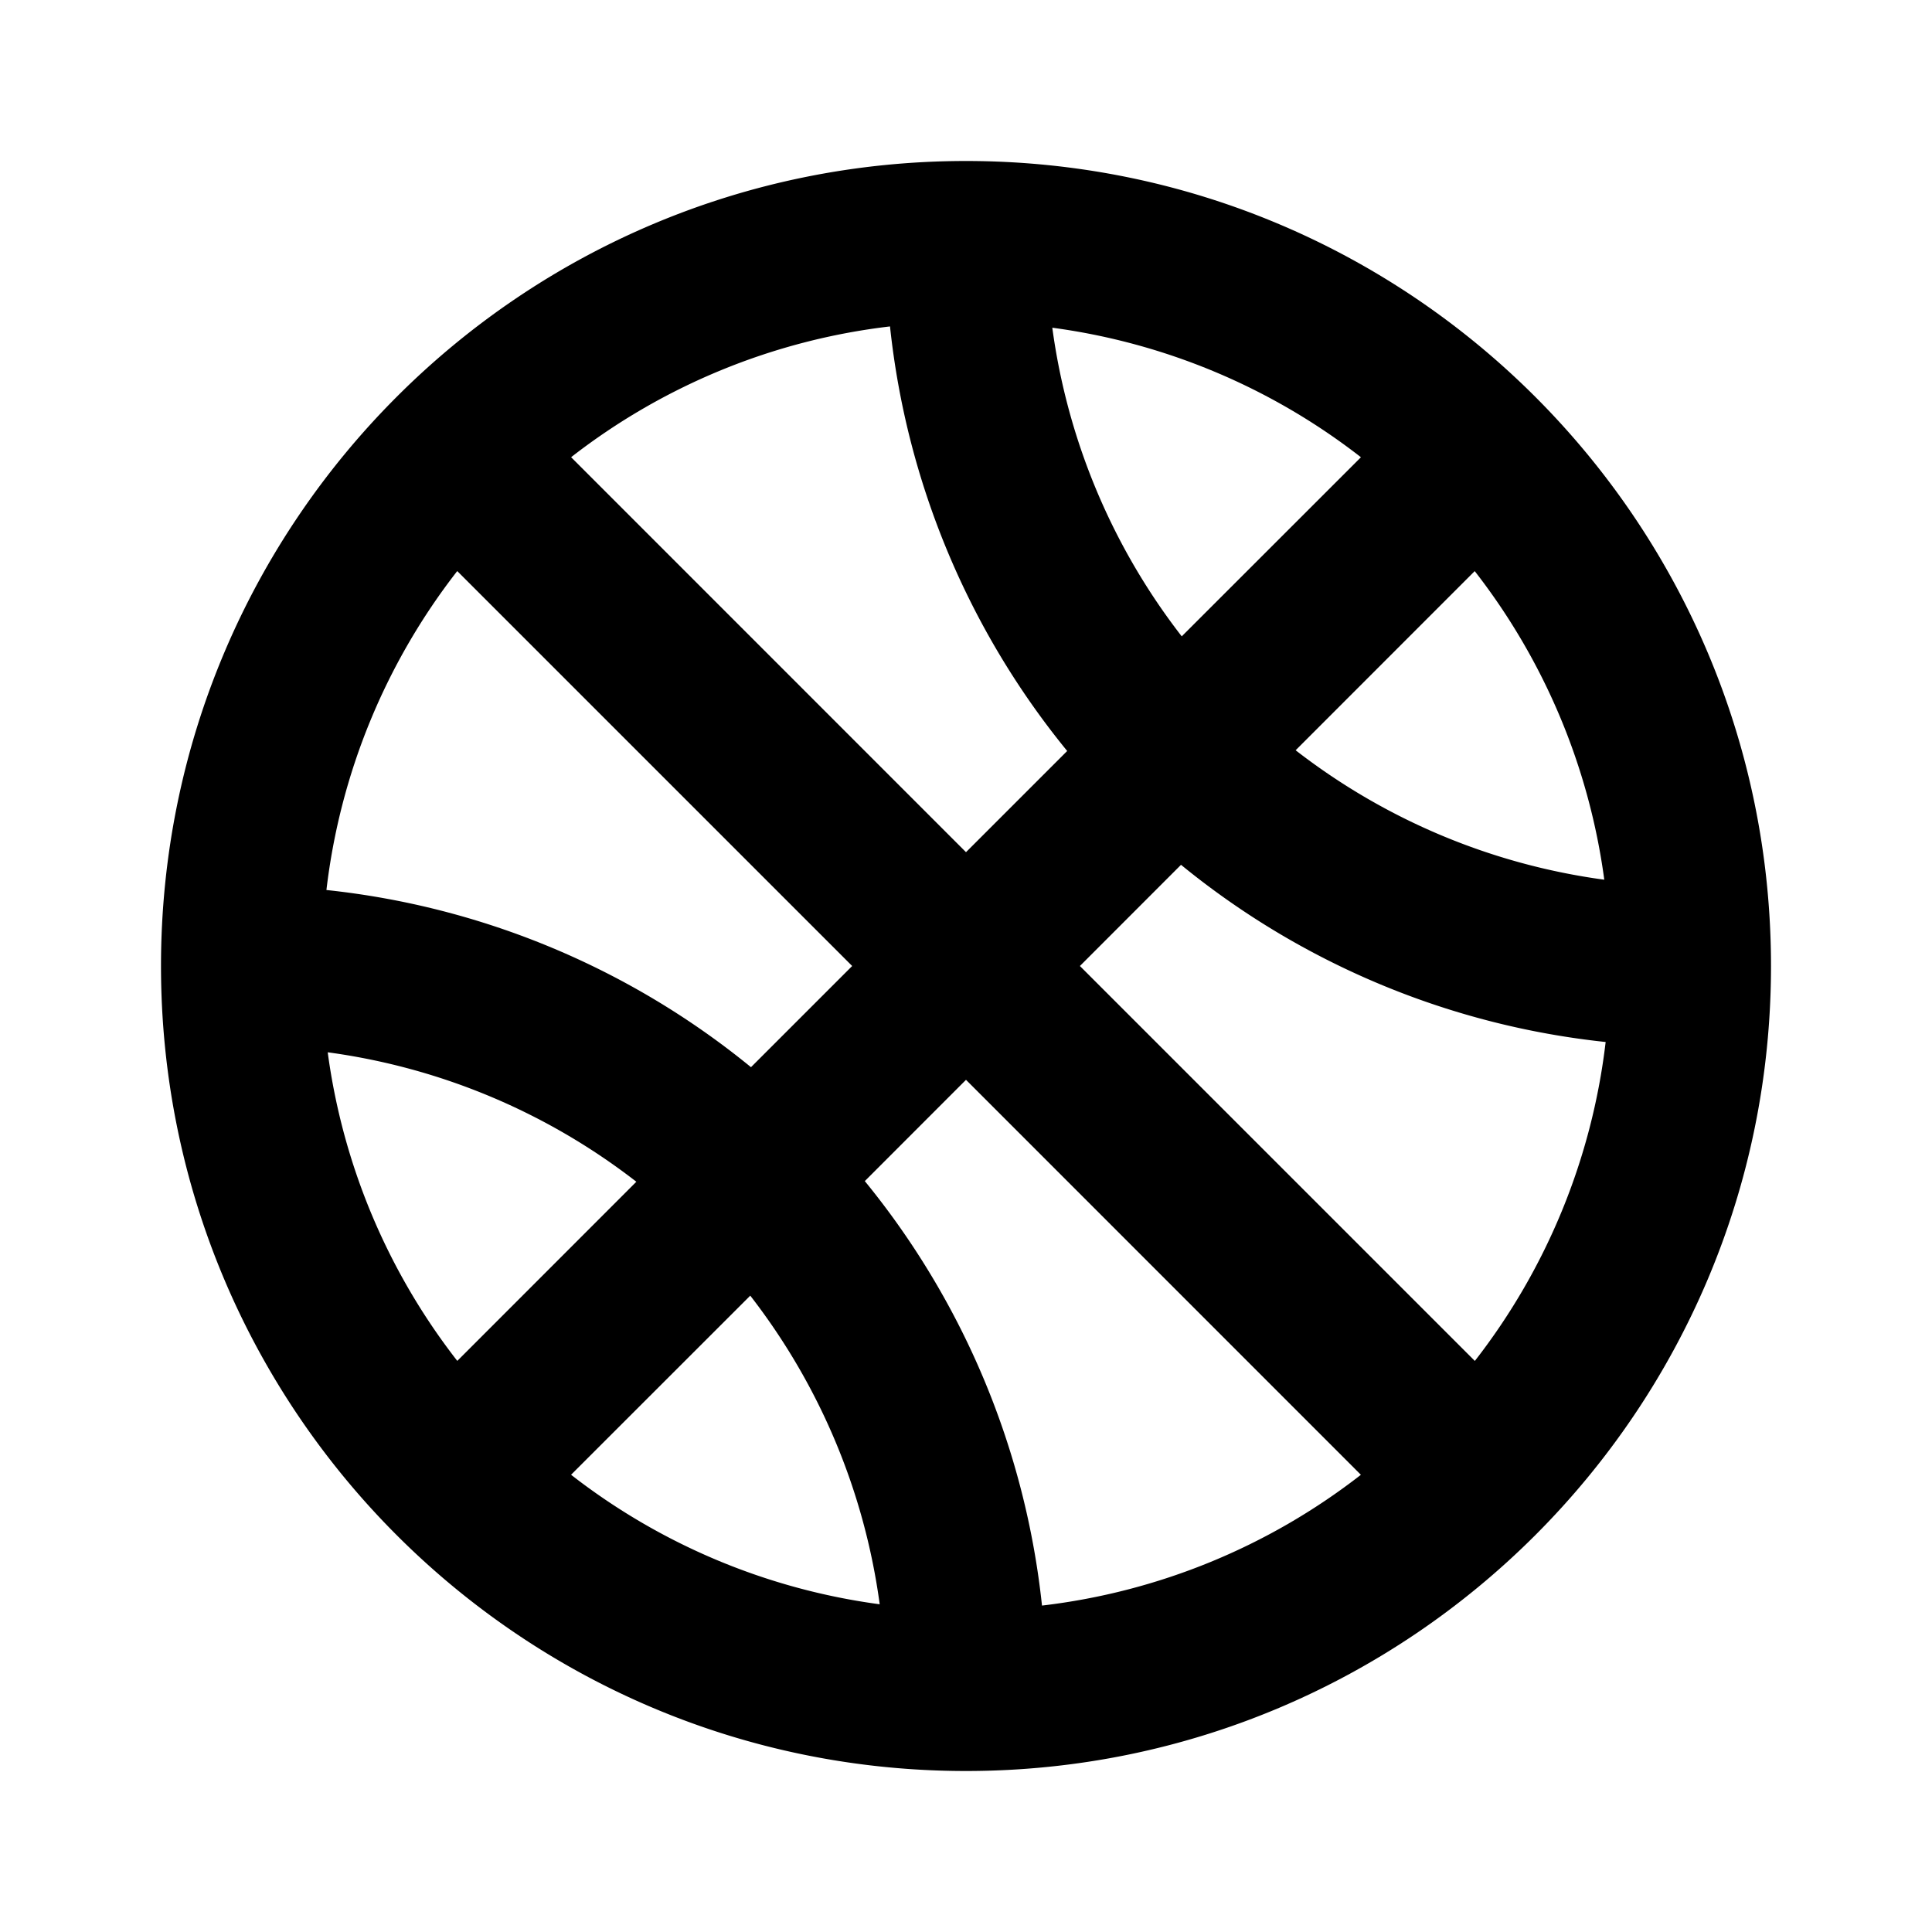 <svg xmlns="http://www.w3.org/2000/svg" viewBox="0 0 24 24" fill="currentColor"><path fill-rule="evenodd" d="M4.055 11.056a10 10 0 015.274 2.201L10.586 12 5.68 7.094a7.96 7.96 0 00-1.625 3.962zm3.04-5.376L12 10.586l1.257-1.257a10 10 0 01-2.201-5.274A7.96 7.96 0 007.094 5.68zm5.977-1.609a8 8 0 001.608 3.834l2.226-2.225a7.96 7.96 0 00-3.834-1.609zm5.248 3.023L16.095 9.32a8.001 8.001 0 003.834 1.608 7.961 7.961 0 00-1.61-3.834zm1.625 5.85a10 10 0 01-5.274-2.201L13.415 12l4.906 4.906a7.96 7.96 0 001.625-3.962zm-3.04 5.376L12 13.414l-1.257 1.258a10 10 0 012.201 5.273 7.96 7.96 0 003.962-1.625zm-5.977 1.609a8.001 8.001 0 00-1.608-3.834L7.094 18.32a7.961 7.961 0 003.834 1.609zM5.68 16.906l2.225-2.226a8 8 0 00-3.834-1.608 7.96 7.96 0 001.61 3.834zM2 12C2 6.477 6.477 2 12 2s10 4.477 10 10-4.477 10-10 10S2 17.523 2 12z" clip-rule="evenodd"/></svg>